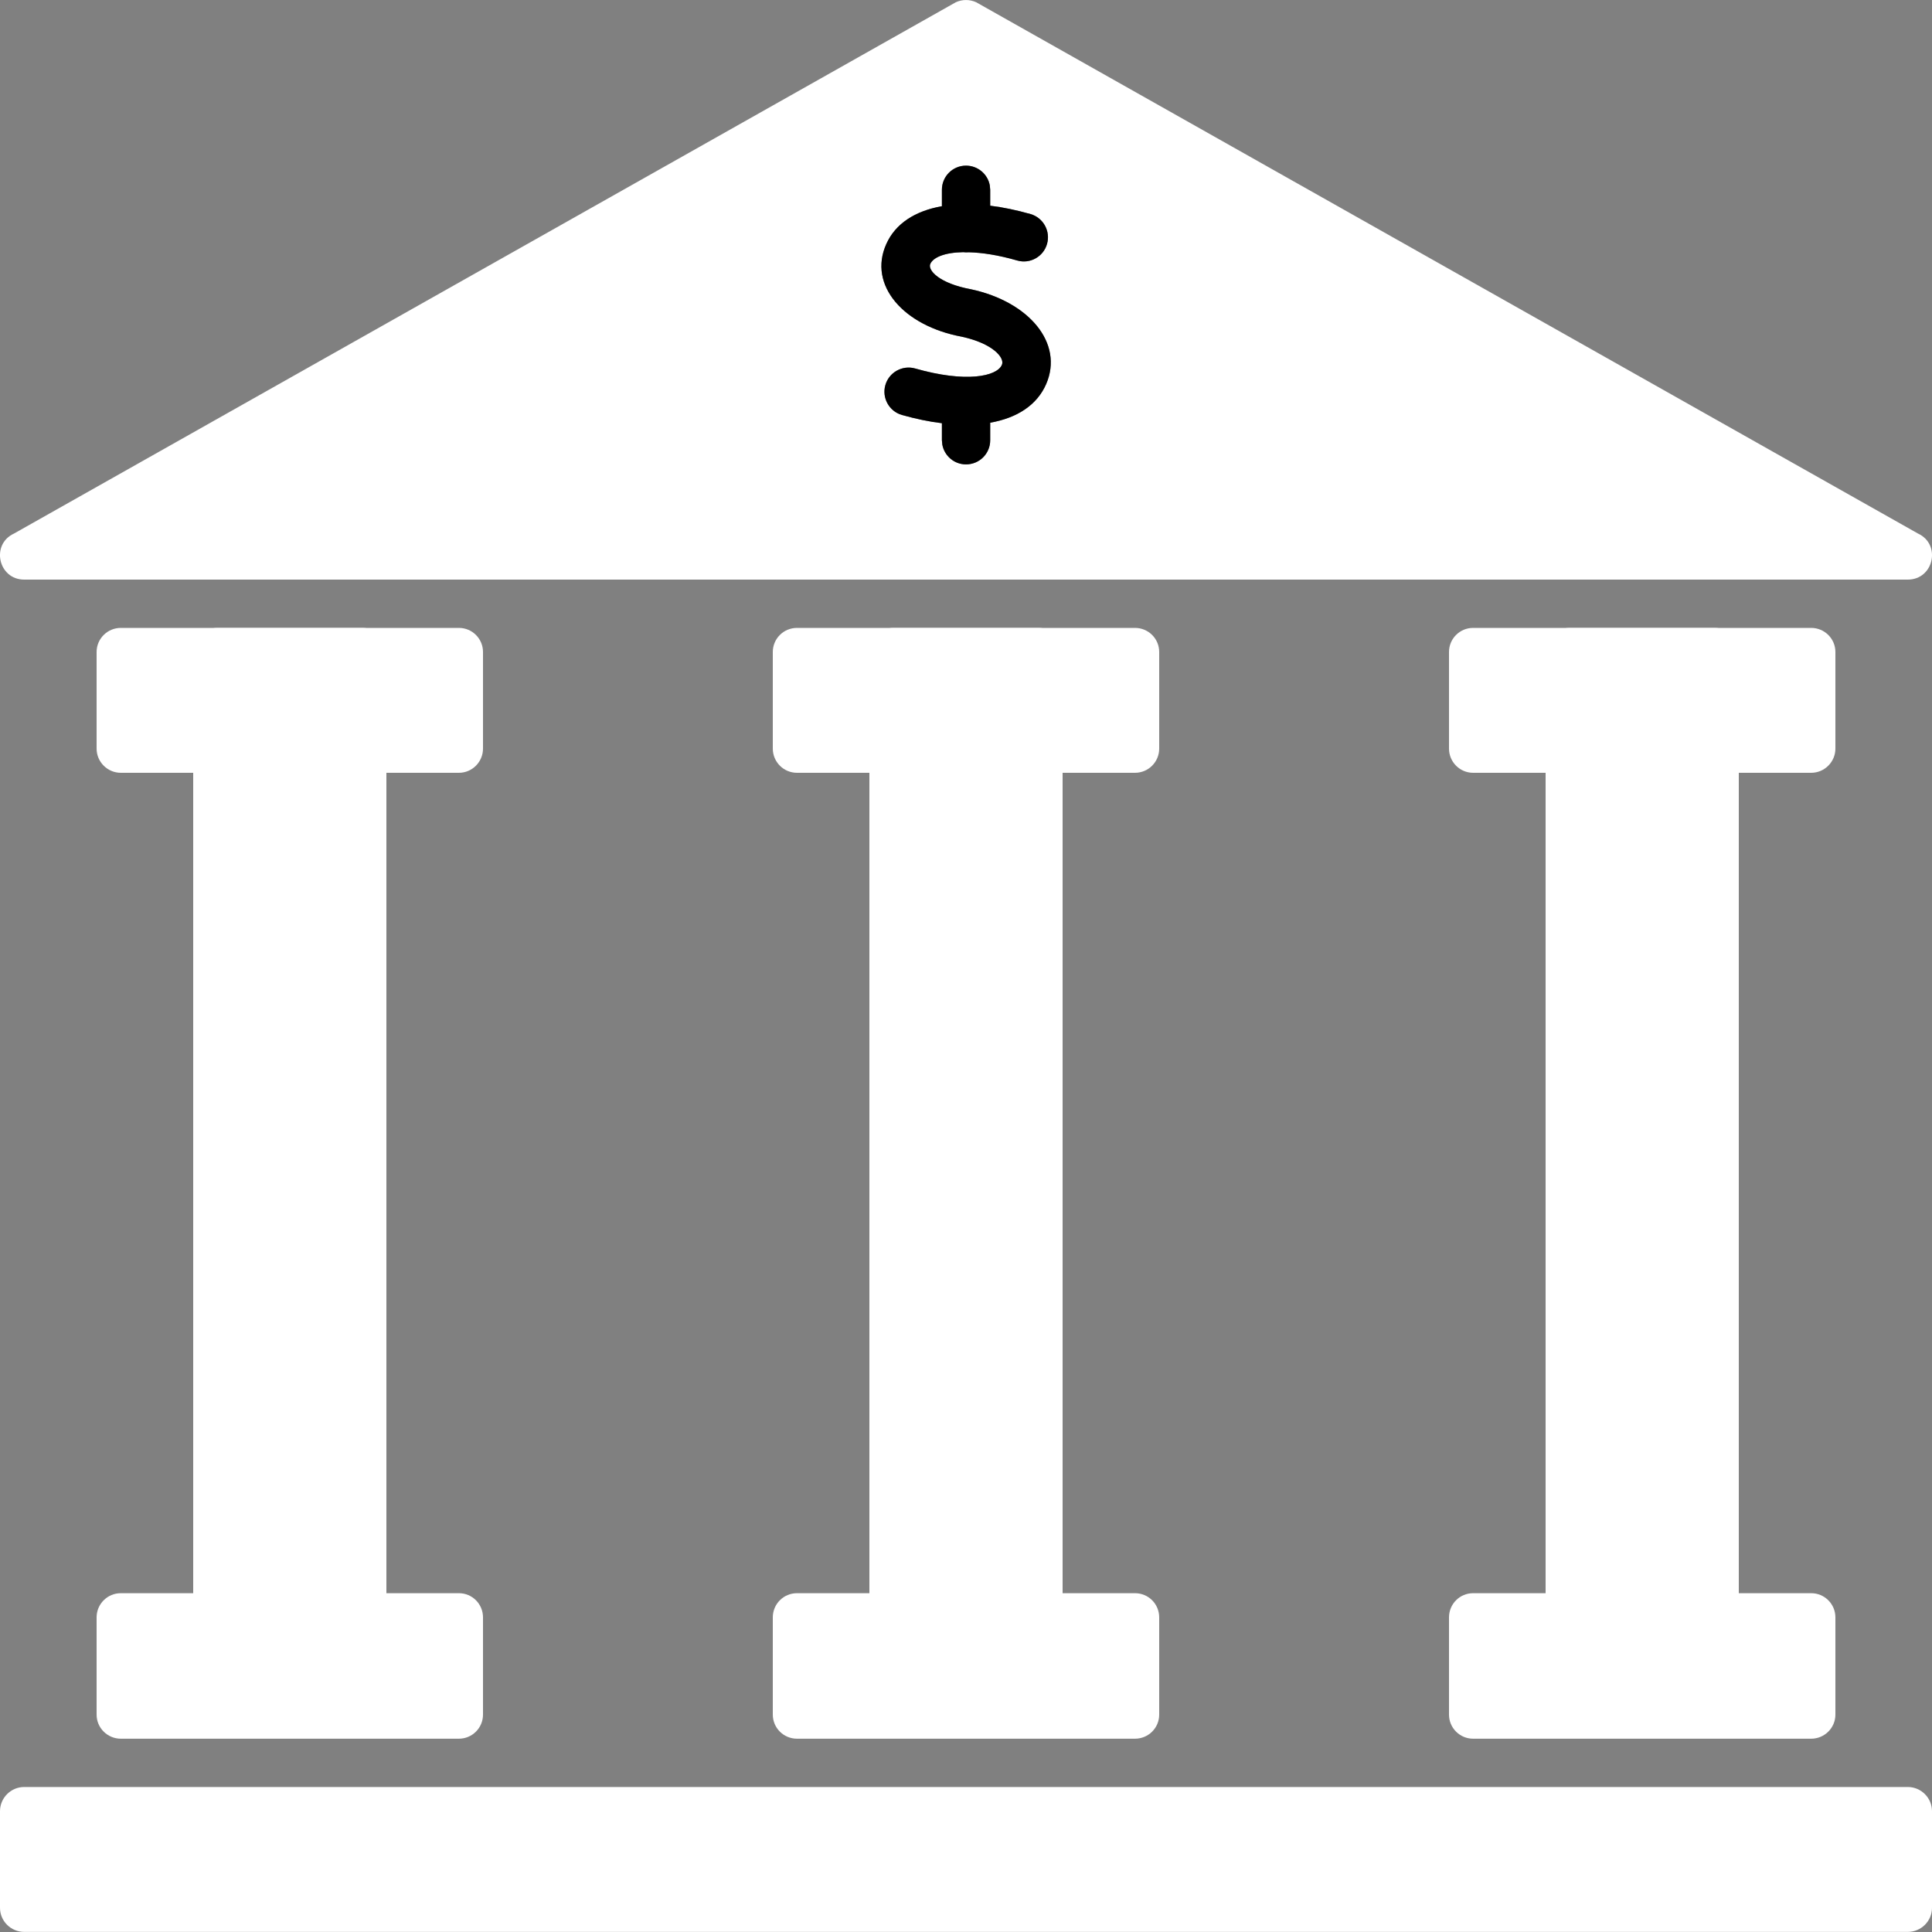 <svg width="19" height="19" viewBox="0 0 19 19" fill="none" xmlns="http://www.w3.org/2000/svg">
    <rect x="0" y="0" width="19" height="19" fill="#808080" stroke="none"/>
    <g id="Vector">
        <path
            d="M9.4 0.022C9.464 -0.007 9.536 -0.007 9.6 0.022L18.862 5.247C19.093 5.353 19.017 5.7 18.762 5.7H0.238C-0.017 5.7 -0.093 5.353 0.138 5.247L9.4 0.022ZM9.5 1.629C9.369 1.629 9.263 1.735 9.263 1.866L9.263 2.028C8.999 2.074 8.805 2.2 8.716 2.4C8.534 2.805 8.887 3.205 9.457 3.311C9.763 3.377 9.883 3.518 9.853 3.588C9.803 3.703 9.498 3.766 9.001 3.624C8.875 3.588 8.743 3.661 8.707 3.787C8.671 3.913 8.744 4.045 8.87 4.081C9.008 4.12 9.139 4.147 9.263 4.162L9.263 4.33L9.267 4.372C9.287 4.483 9.384 4.567 9.5 4.567C9.632 4.567 9.738 4.461 9.738 4.33L9.738 4.157C10.005 4.11 10.199 3.982 10.288 3.778C10.464 3.374 10.118 2.967 9.55 2.845C9.236 2.787 9.121 2.657 9.149 2.595C9.178 2.531 9.29 2.483 9.473 2.48L9.5 2.482C9.51 2.482 9.518 2.482 9.527 2.481C9.657 2.484 9.817 2.508 10.004 2.562C10.13 2.598 10.261 2.525 10.297 2.399C10.333 2.273 10.26 2.141 10.134 2.105C9.996 2.066 9.863 2.038 9.738 2.023L9.738 1.866L9.734 1.823C9.714 1.713 9.617 1.629 9.5 1.629Z"
            fill="white" />
        <path
            d="M9.5 1.629C9.369 1.629 9.263 1.735 9.263 1.866L9.263 2.028C8.999 2.074 8.805 2.2 8.716 2.4C8.534 2.805 8.887 3.205 9.457 3.311C9.763 3.377 9.883 3.518 9.853 3.588C9.803 3.703 9.498 3.766 9.001 3.624C8.875 3.588 8.743 3.661 8.707 3.787C8.671 3.913 8.744 4.045 8.87 4.081C9.008 4.12 9.139 4.147 9.263 4.162L9.263 4.33L9.267 4.372C9.287 4.483 9.384 4.567 9.5 4.567C9.632 4.567 9.738 4.461 9.738 4.33L9.738 4.157C10.005 4.11 10.199 3.982 10.288 3.778C10.464 3.374 10.118 2.967 9.55 2.845C9.236 2.787 9.121 2.657 9.149 2.595C9.178 2.531 9.29 2.483 9.473 2.48L9.5 2.482C9.51 2.482 9.518 2.482 9.527 2.481C9.657 2.484 9.817 2.508 10.004 2.562C10.13 2.598 10.261 2.525 10.297 2.399C10.333 2.273 10.26 2.141 10.134 2.105C9.996 2.066 9.863 2.038 9.738 2.023L9.738 1.866L9.734 1.823C9.714 1.713 9.617 1.629 9.5 1.629Z"
            fill="FFA928" />
        <path
            d="M3.563 6.175H2.138C2.007 6.175 1.9 6.281 1.9 6.412V15.912C1.9 16.043 2.007 16.149 2.138 16.149H3.563C3.694 16.149 3.8 16.043 3.8 15.912V6.412C3.8 6.281 3.694 6.175 3.563 6.175Z"
            fill="white" />
        <path
            d="M18.762 17.574H0.238C0.107 17.574 0 17.681 0 17.812V18.762C0 18.893 0.107 18.999 0.238 18.999H18.762C18.893 18.999 19 18.893 19 18.762V17.812C19 17.681 18.893 17.574 18.762 17.574Z"
            fill="white" />
        <path
            d="M4.513 15.668H1.188C1.057 15.668 0.95 15.774 0.95 15.906V16.862C0.95 16.993 1.057 17.099 1.188 17.099H4.513C4.644 17.099 4.75 16.993 4.75 16.862V15.906C4.75 15.774 4.644 15.668 4.513 15.668Z"
            fill="white" />
        <path
            d="M4.513 6.175H1.188C1.057 6.175 0.95 6.281 0.95 6.412V7.362C0.95 7.493 1.057 7.6 1.188 7.6H4.513C4.644 7.6 4.75 7.493 4.75 7.362V6.412C4.75 6.281 4.644 6.175 4.513 6.175Z"
            fill="white" />
        <path
            d="M16.862 6.175H15.437C15.306 6.175 15.2 6.281 15.2 6.412V15.912C15.2 16.043 15.306 16.149 15.437 16.149H16.862C16.993 16.149 17.1 16.043 17.1 15.912V6.412C17.1 6.281 16.993 6.175 16.862 6.175Z"
            fill="white" />
        <path
            d="M17.812 15.668H14.487C14.356 15.668 14.25 15.774 14.25 15.906V16.862C14.25 16.993 14.356 17.099 14.487 17.099H17.812C17.943 17.099 18.05 16.993 18.05 16.862V15.906C18.05 15.774 17.943 15.668 17.812 15.668Z"
            fill="white" />
        <path
            d="M17.812 6.175H14.487C14.356 6.175 14.25 6.281 14.25 6.412V7.362C14.25 7.493 14.356 7.6 14.487 7.6H17.812C17.943 7.6 18.05 7.493 18.05 7.362V6.412C18.05 6.281 17.943 6.175 17.812 6.175Z"
            fill="white" />
        <path
            d="M10.213 6.175H8.788C8.656 6.175 8.55 6.281 8.55 6.412V15.912C8.55 16.043 8.656 16.149 8.788 16.149H10.213C10.344 16.149 10.45 16.043 10.45 15.912V6.412C10.45 6.281 10.344 6.175 10.213 6.175Z"
            fill="white" />
        <path
            d="M11.162 15.668H7.838C7.706 15.668 7.6 15.774 7.6 15.906V16.862C7.6 16.993 7.706 17.099 7.838 17.099H11.162C11.294 17.099 11.4 16.993 11.4 16.862V15.906C11.4 15.774 11.294 15.668 11.162 15.668Z"
            fill="white" />
        <path
            d="M11.162 6.175H7.838C7.706 6.175 7.6 6.281 7.6 6.412V7.362C7.6 7.493 7.706 7.6 7.838 7.6H11.162C11.294 7.6 11.4 7.493 11.4 7.362V6.412C11.4 6.281 11.294 6.175 11.162 6.175Z"
            fill="white" />
    </g>
</svg>